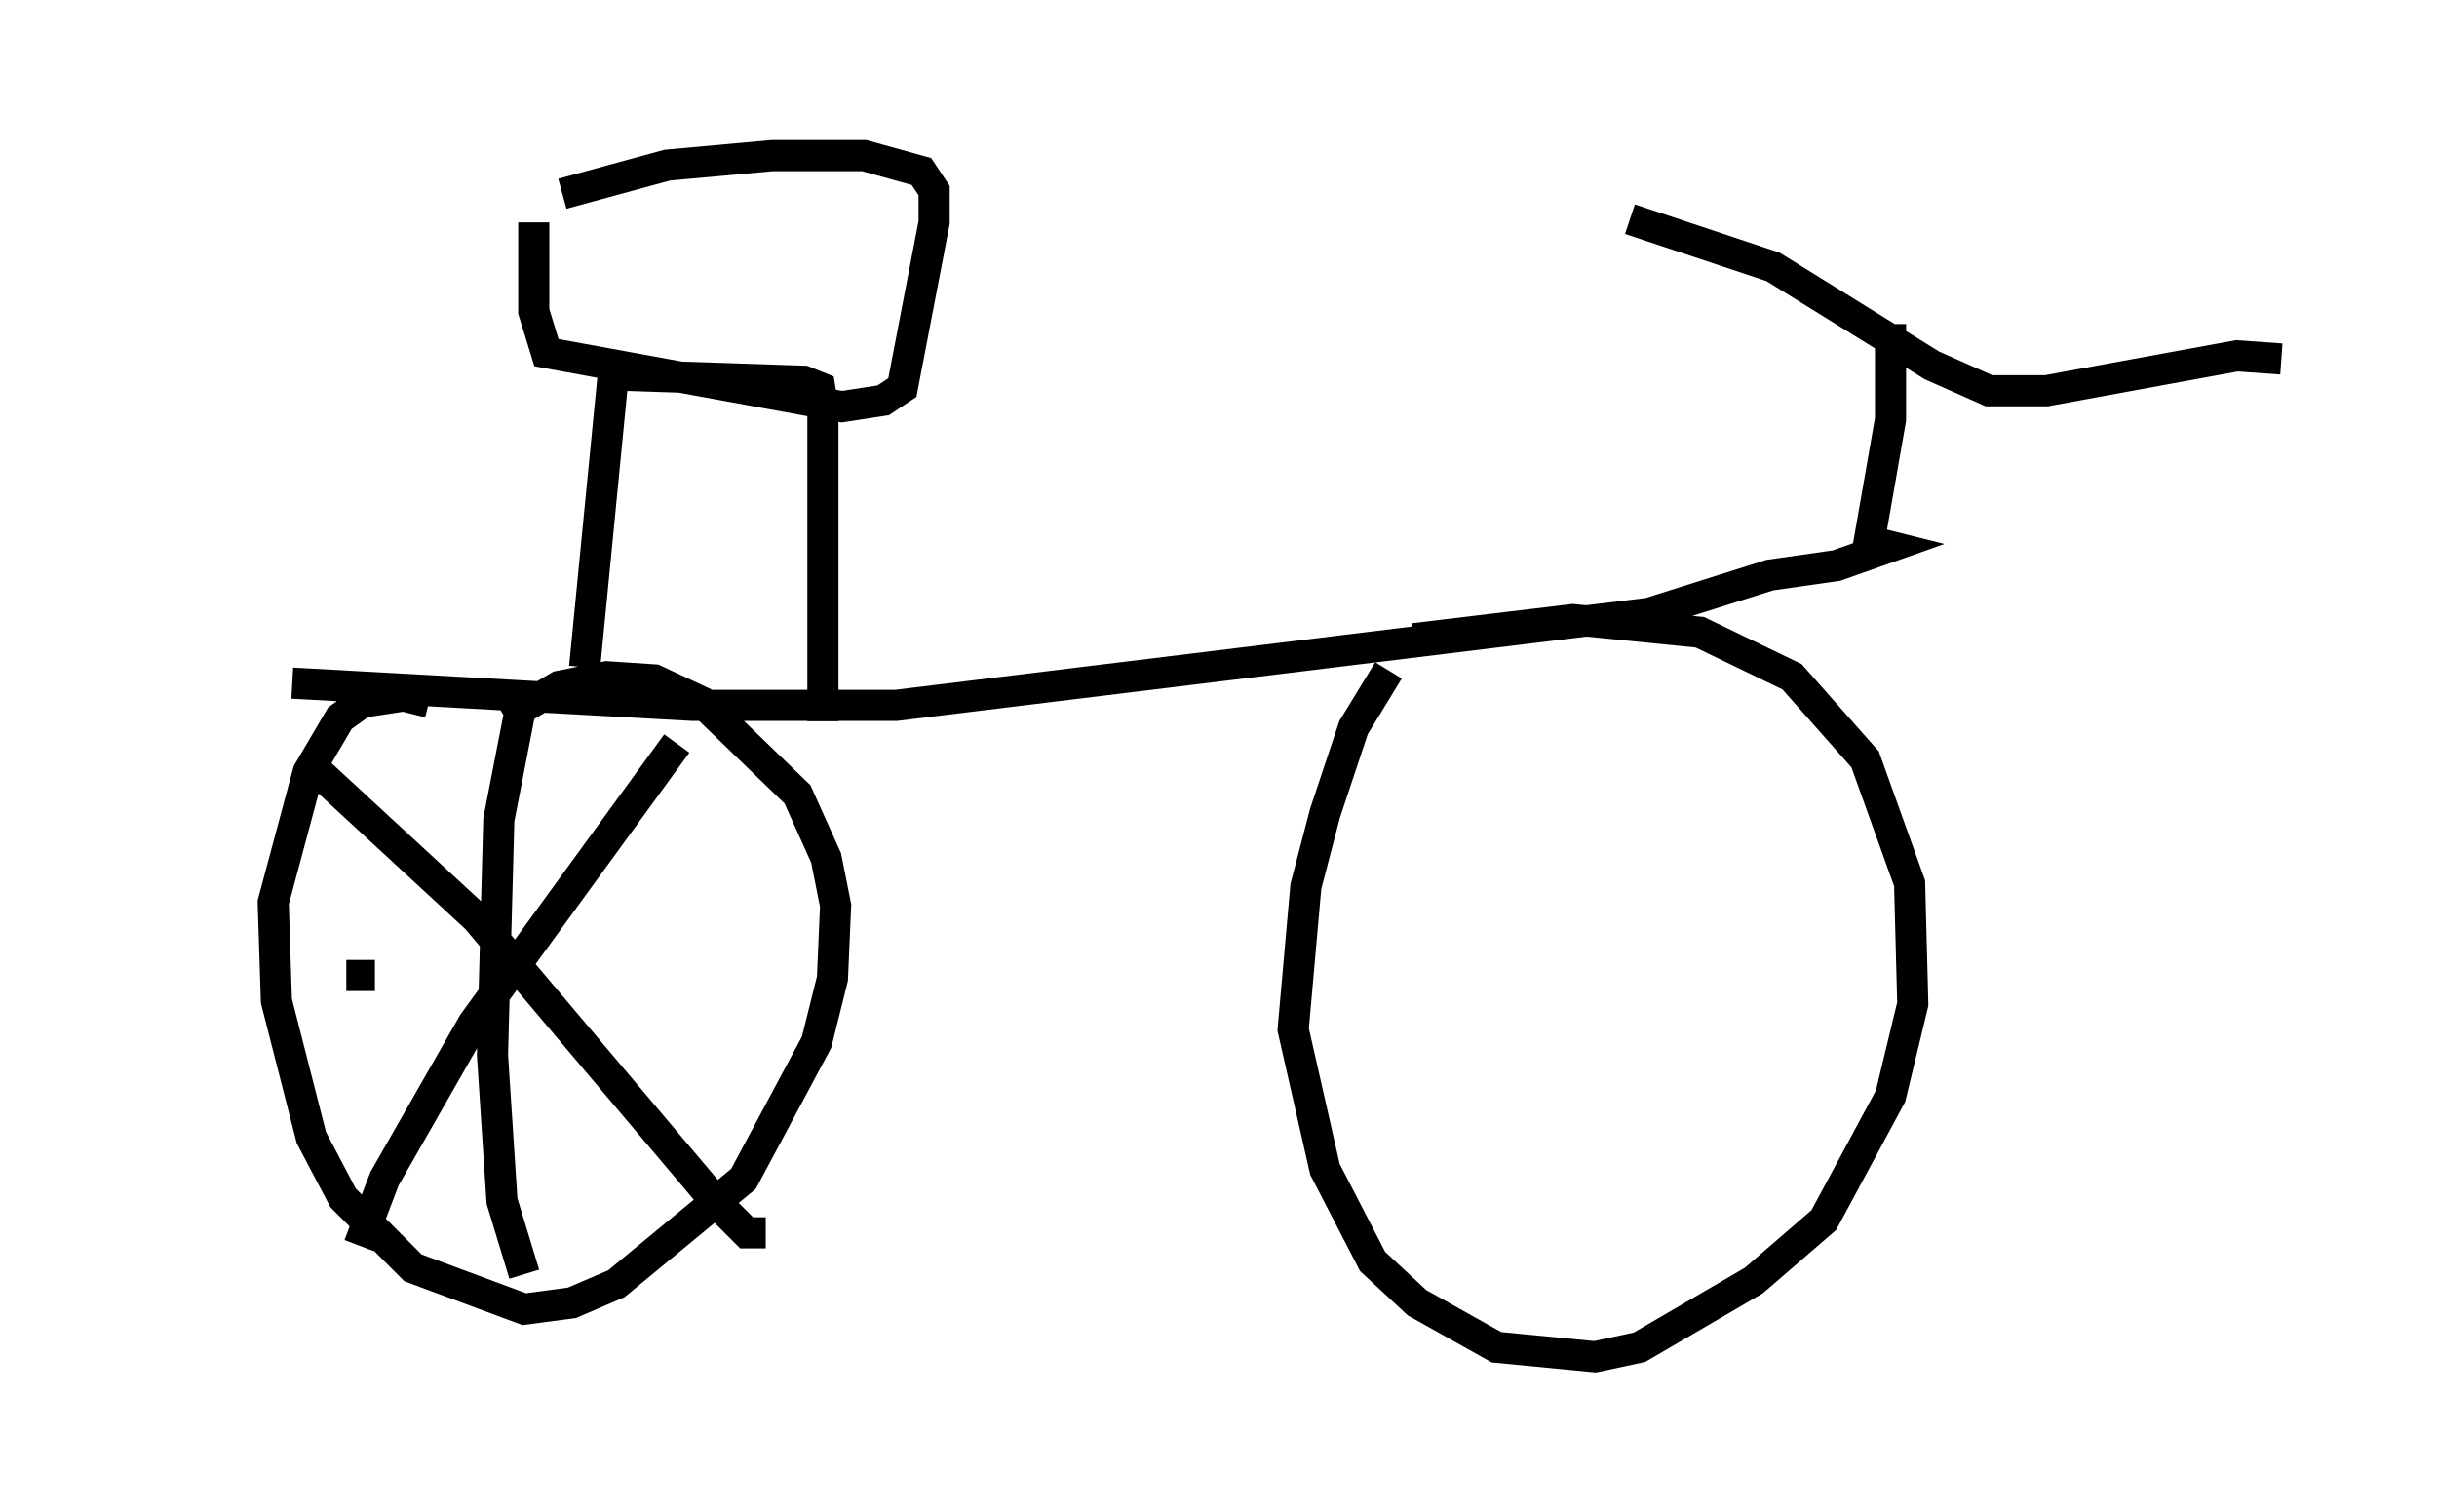 <?xml version="1.0" encoding="utf-8" ?>
<svg baseProfile="full" height="48.588" version="1.1" width="78.295" xmlns="http://www.w3.org/2000/svg" xmlns:ev="http://www.w3.org/2001/xml-events" xmlns:xlink="http://www.w3.org/1999/xlink"><defs /><rect fill="white" height="48.588" width="78.295" x="0" y="0" /><path d="M5, 20.925 m4.39, 1.021 l12.863, 0.715 6.533, 0.0 l24.194, -2.96 3.879, -1.225 l2.144, -0.306 1.735, -0.613 l-0.408, -0.102 m-41.548, 3.981 l0.919, -9.392 6.125, 0.204 l0.51, 0.204 0.102, 0.613 l0.0, 10.106 m-9.29, -16.027 l0.0, 2.858 0.408, 1.327 l9.494, 1.735 1.327, -0.204 l0.613, -0.408 1.021, -5.308 l0.0, -1.021 -0.408, -0.613 l-1.838, -0.51 -2.96, 0.0 l-3.369, 0.306 -3.369, 0.919 m42.671, 4.185 l0.0, 3.063 -0.715, 4.083 m-7.656, -10.515 l4.594, 1.531 5.104, 3.165 l1.838, 0.817 1.838, 0.0 l6.125, -1.123 1.429, 0.102 m-28.686, 10.004 l-1.123, 1.838 -0.919, 2.756 l-0.613, 2.348 -0.408, 4.594 l1.021, 4.492 1.531, 2.96 l1.429, 1.327 2.552, 1.429 l3.165, 0.306 1.429, -0.306 l3.675, -2.144 2.246, -1.94 l2.144, -3.981 0.715, -2.96 l-0.102, -3.879 -1.429, -3.981 l-2.348, -2.654 -2.96, -1.429 l-4.083, -0.408 -5.104, 0.613 m-31.646, 2.042 l-0.817, -0.204 -1.327, 0.204 l-0.715, 0.51 -1.021, 1.735 l-1.123, 4.185 0.102, 3.165 l1.123, 4.39 1.021, 1.94 l2.246, 2.246 3.573, 1.327 l1.531, -0.204 1.429, -0.613 l4.083, -3.369 2.348, -4.39 l0.51, -2.042 0.102, -2.348 l-0.306, -1.531 -0.919, -2.042 l-3.063, -2.96 -1.531, -0.715 l-1.531, -0.102 -1.531, 0.306 l-1.735, 1.021 m-6.227, 1.531 l5.308, 4.9 7.758, 9.188 l0.919, 0.919 0.613, 0.0 m-2.858, -15.721 l-6.533, 8.983 -2.858, 5.002 l-0.817, 2.144 m5.206, -17.354 l-0.715, 3.675 -0.204, 7.554 l0.306, 4.696 0.715, 2.348 m-5.717, -9.596 l0.919, 0.0 " fill="none" stroke="black" stroke-width="1" /></svg>